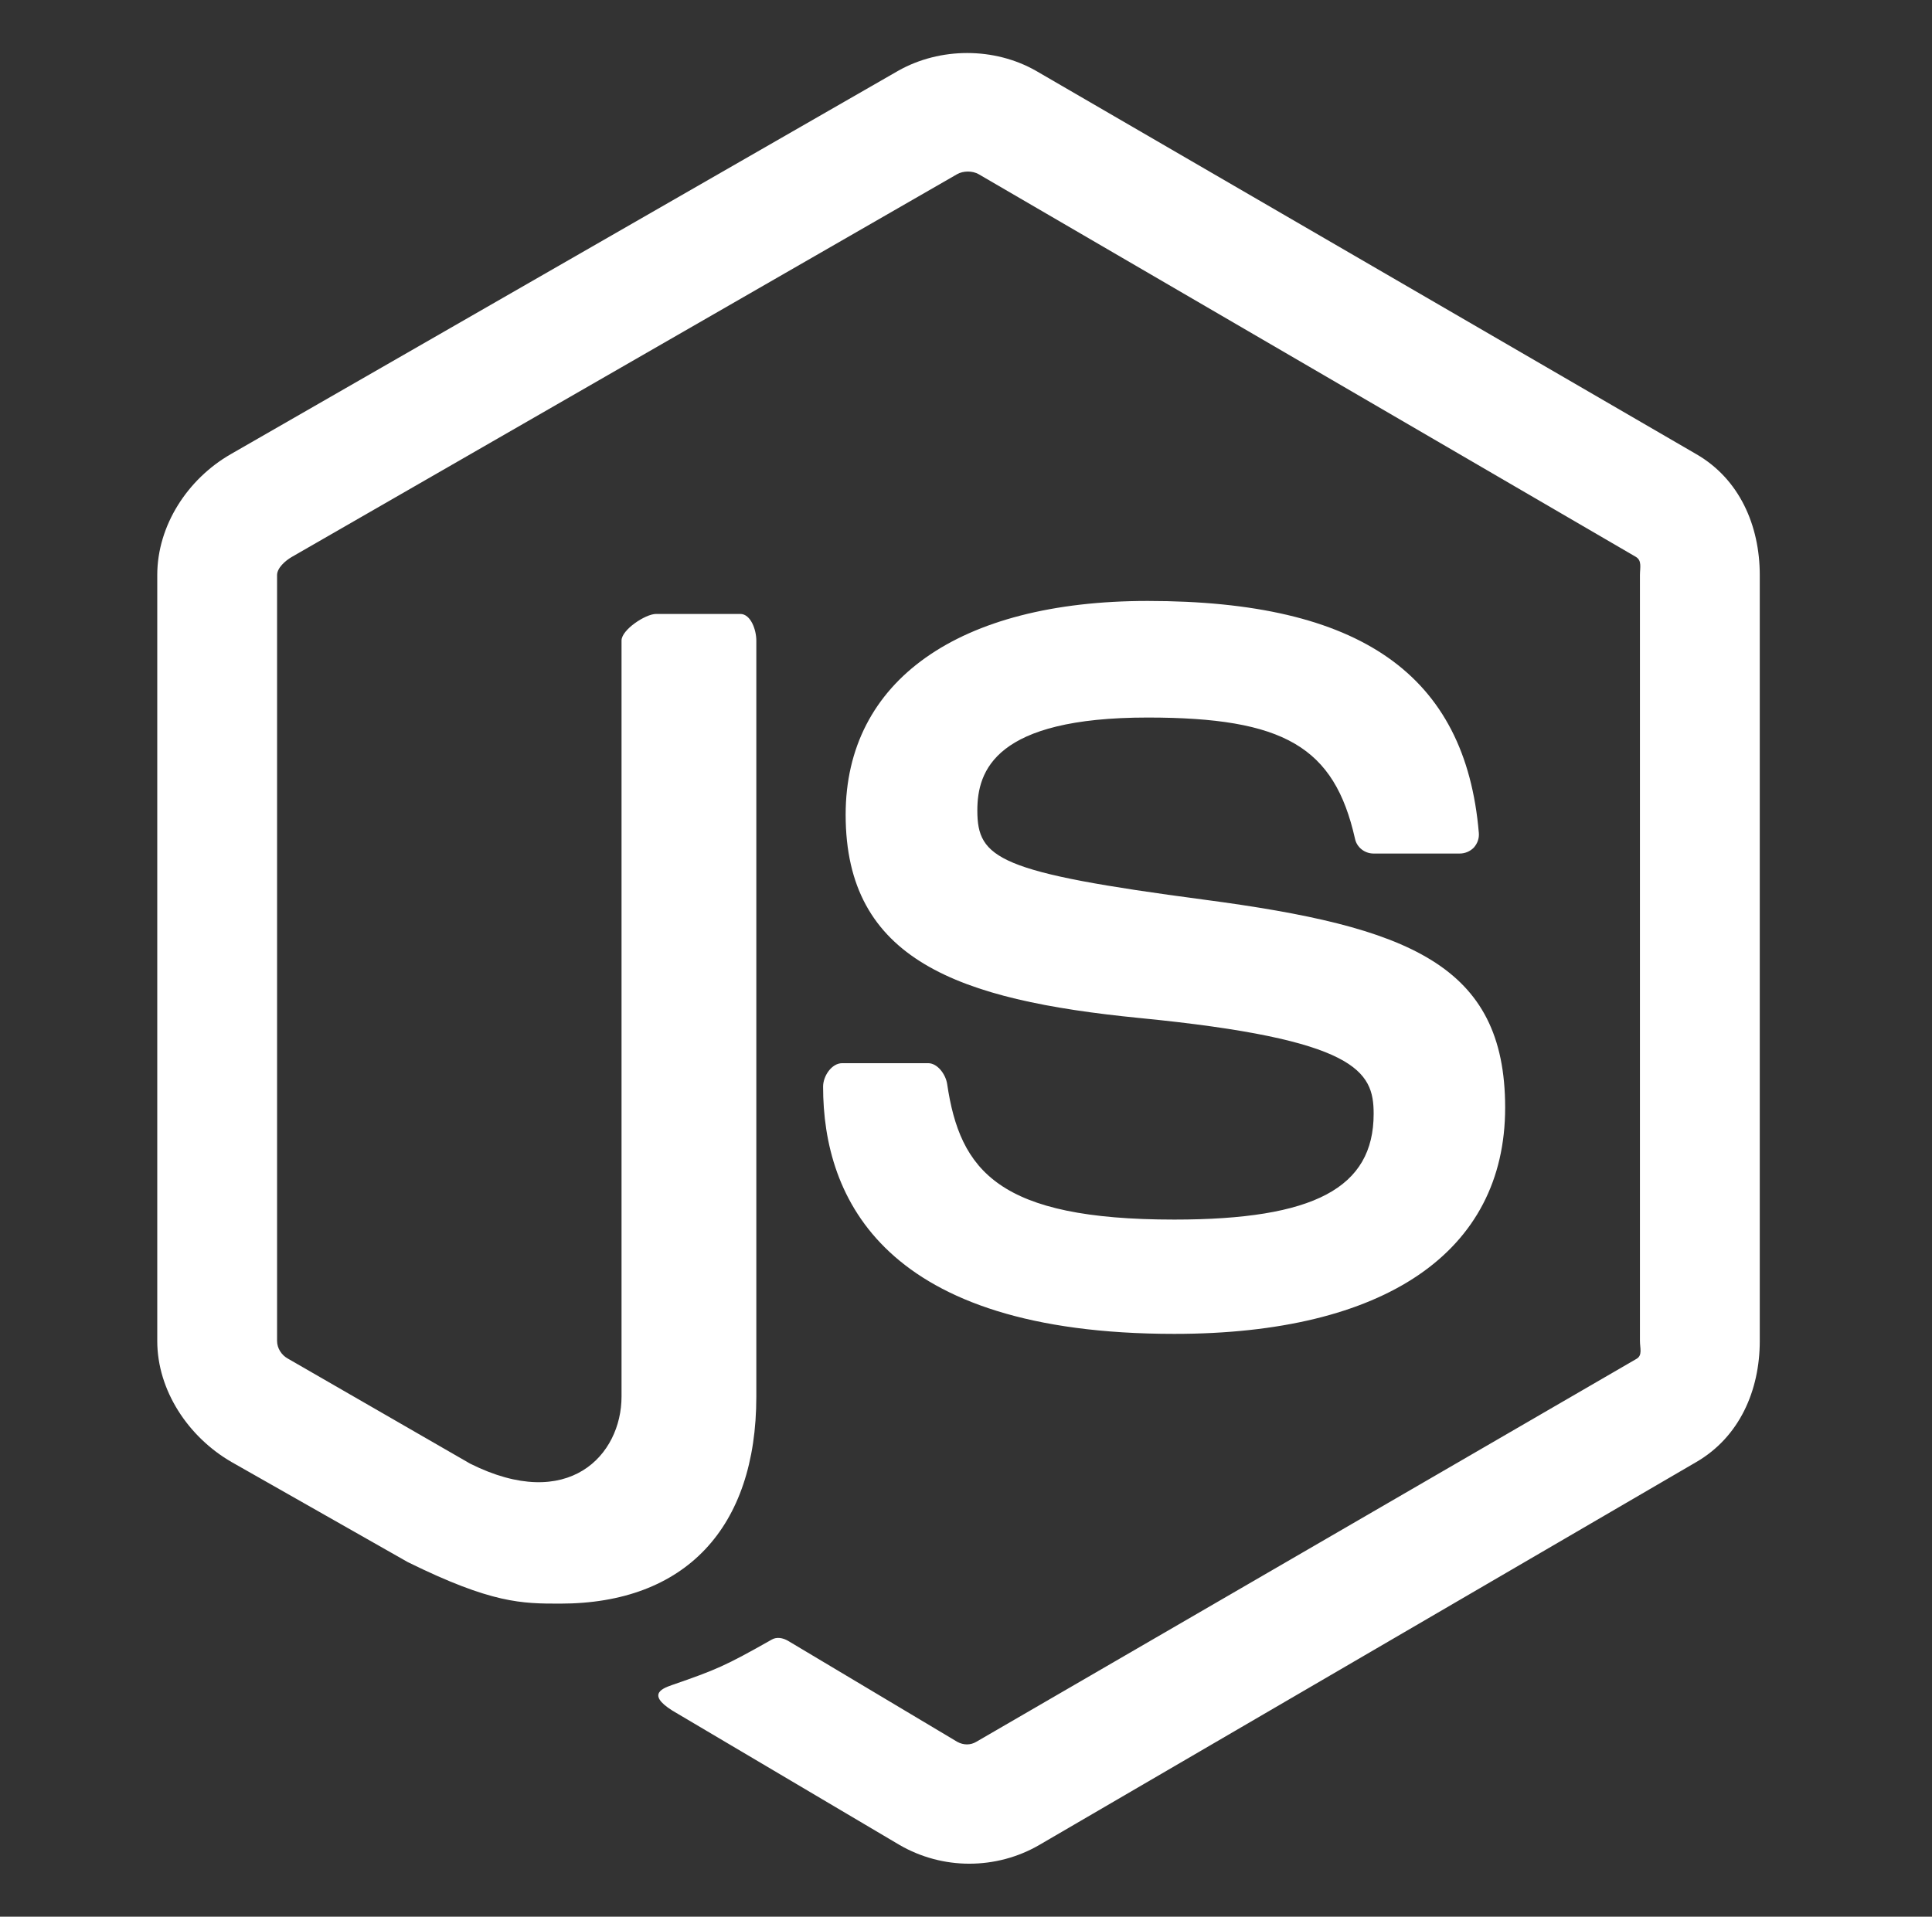 <svg width="129" height="128" viewBox="0 0 129 128" fill="none" xmlns="http://www.w3.org/2000/svg">
<rect x="0" y="0" width="129" height="128" fill="#333333" stroke="none"/>
<path d="M113.271 30.334L69.174 4.729C66.393 3.145 62.772 3.145 59.969 4.729L15.401 30.334C12.531 31.985 10.5 35.088 10.5 38.407V89.549C10.5 92.868 12.584 95.972 15.454 97.632L27.229 104.32C32.857 107.092 34.846 107.092 37.407 107.092C45.74 107.092 50.5 102.053 50.5 93.264V42.774C50.5 42.061 50.129 41 49.429 41H43.806C43.094 41 41.5 42.061 41.5 42.773V93.263C41.5 97.159 37.976 101.036 31.39 97.743L19.223 90.73C18.799 90.5 18.5 90.037 18.5 89.549V38.407C18.5 37.925 19.055 37.441 19.482 37.194L63.906 11.633C64.321 11.398 64.931 11.398 65.345 11.633L109.227 37.188C109.647 37.441 109.499 37.91 109.499 38.407V89.549C109.499 90.037 109.682 90.512 109.267 90.747L65.181 116.323C64.803 116.55 64.334 116.55 63.92 116.323L52.613 109.574C52.272 109.376 51.867 109.305 51.54 109.488C48.394 111.271 47.814 111.508 44.863 112.531C44.137 112.784 43.066 113.223 45.273 114.46L60.071 123.214C61.484 124.03 63.087 124.46 64.718 124.46C66.36 124.46 67.968 124.034 69.385 123.214L113.27 97.632C116.14 95.96 117.5 92.868 117.5 89.549V38.407C117.5 35.088 116.14 31.993 113.271 30.334ZM78.41 81.445C66.684 81.445 64.101 78.21 63.24 72.379C63.14 71.751 62.607 71 61.968 71H56.237C55.528 71 54.958 71.86 54.958 72.566C54.958 80.032 59.017 89.078 78.411 89.078C92.45 89.078 100.499 83.623 100.499 73.969C100.499 64.397 94.032 61.885 80.417 60.083C66.655 58.264 65.257 57.345 65.257 54.121C65.257 51.463 66.441 47.918 76.631 47.918C85.736 47.918 89.092 49.872 90.473 56.009C90.591 56.586 91.118 57 91.713 57H97.467C97.821 57 98.159 56.857 98.407 56.604C98.647 56.332 98.774 55.991 98.742 55.625C97.851 45.057 90.83 40.132 76.63 40.132C63.999 40.132 56.464 45.466 56.464 54.407C56.464 64.105 63.961 66.785 76.086 67.984C90.591 69.406 91.719 71.526 91.719 74.379C91.719 79.334 87.741 81.445 78.41 81.445Z" fill="white"/>
</svg>

